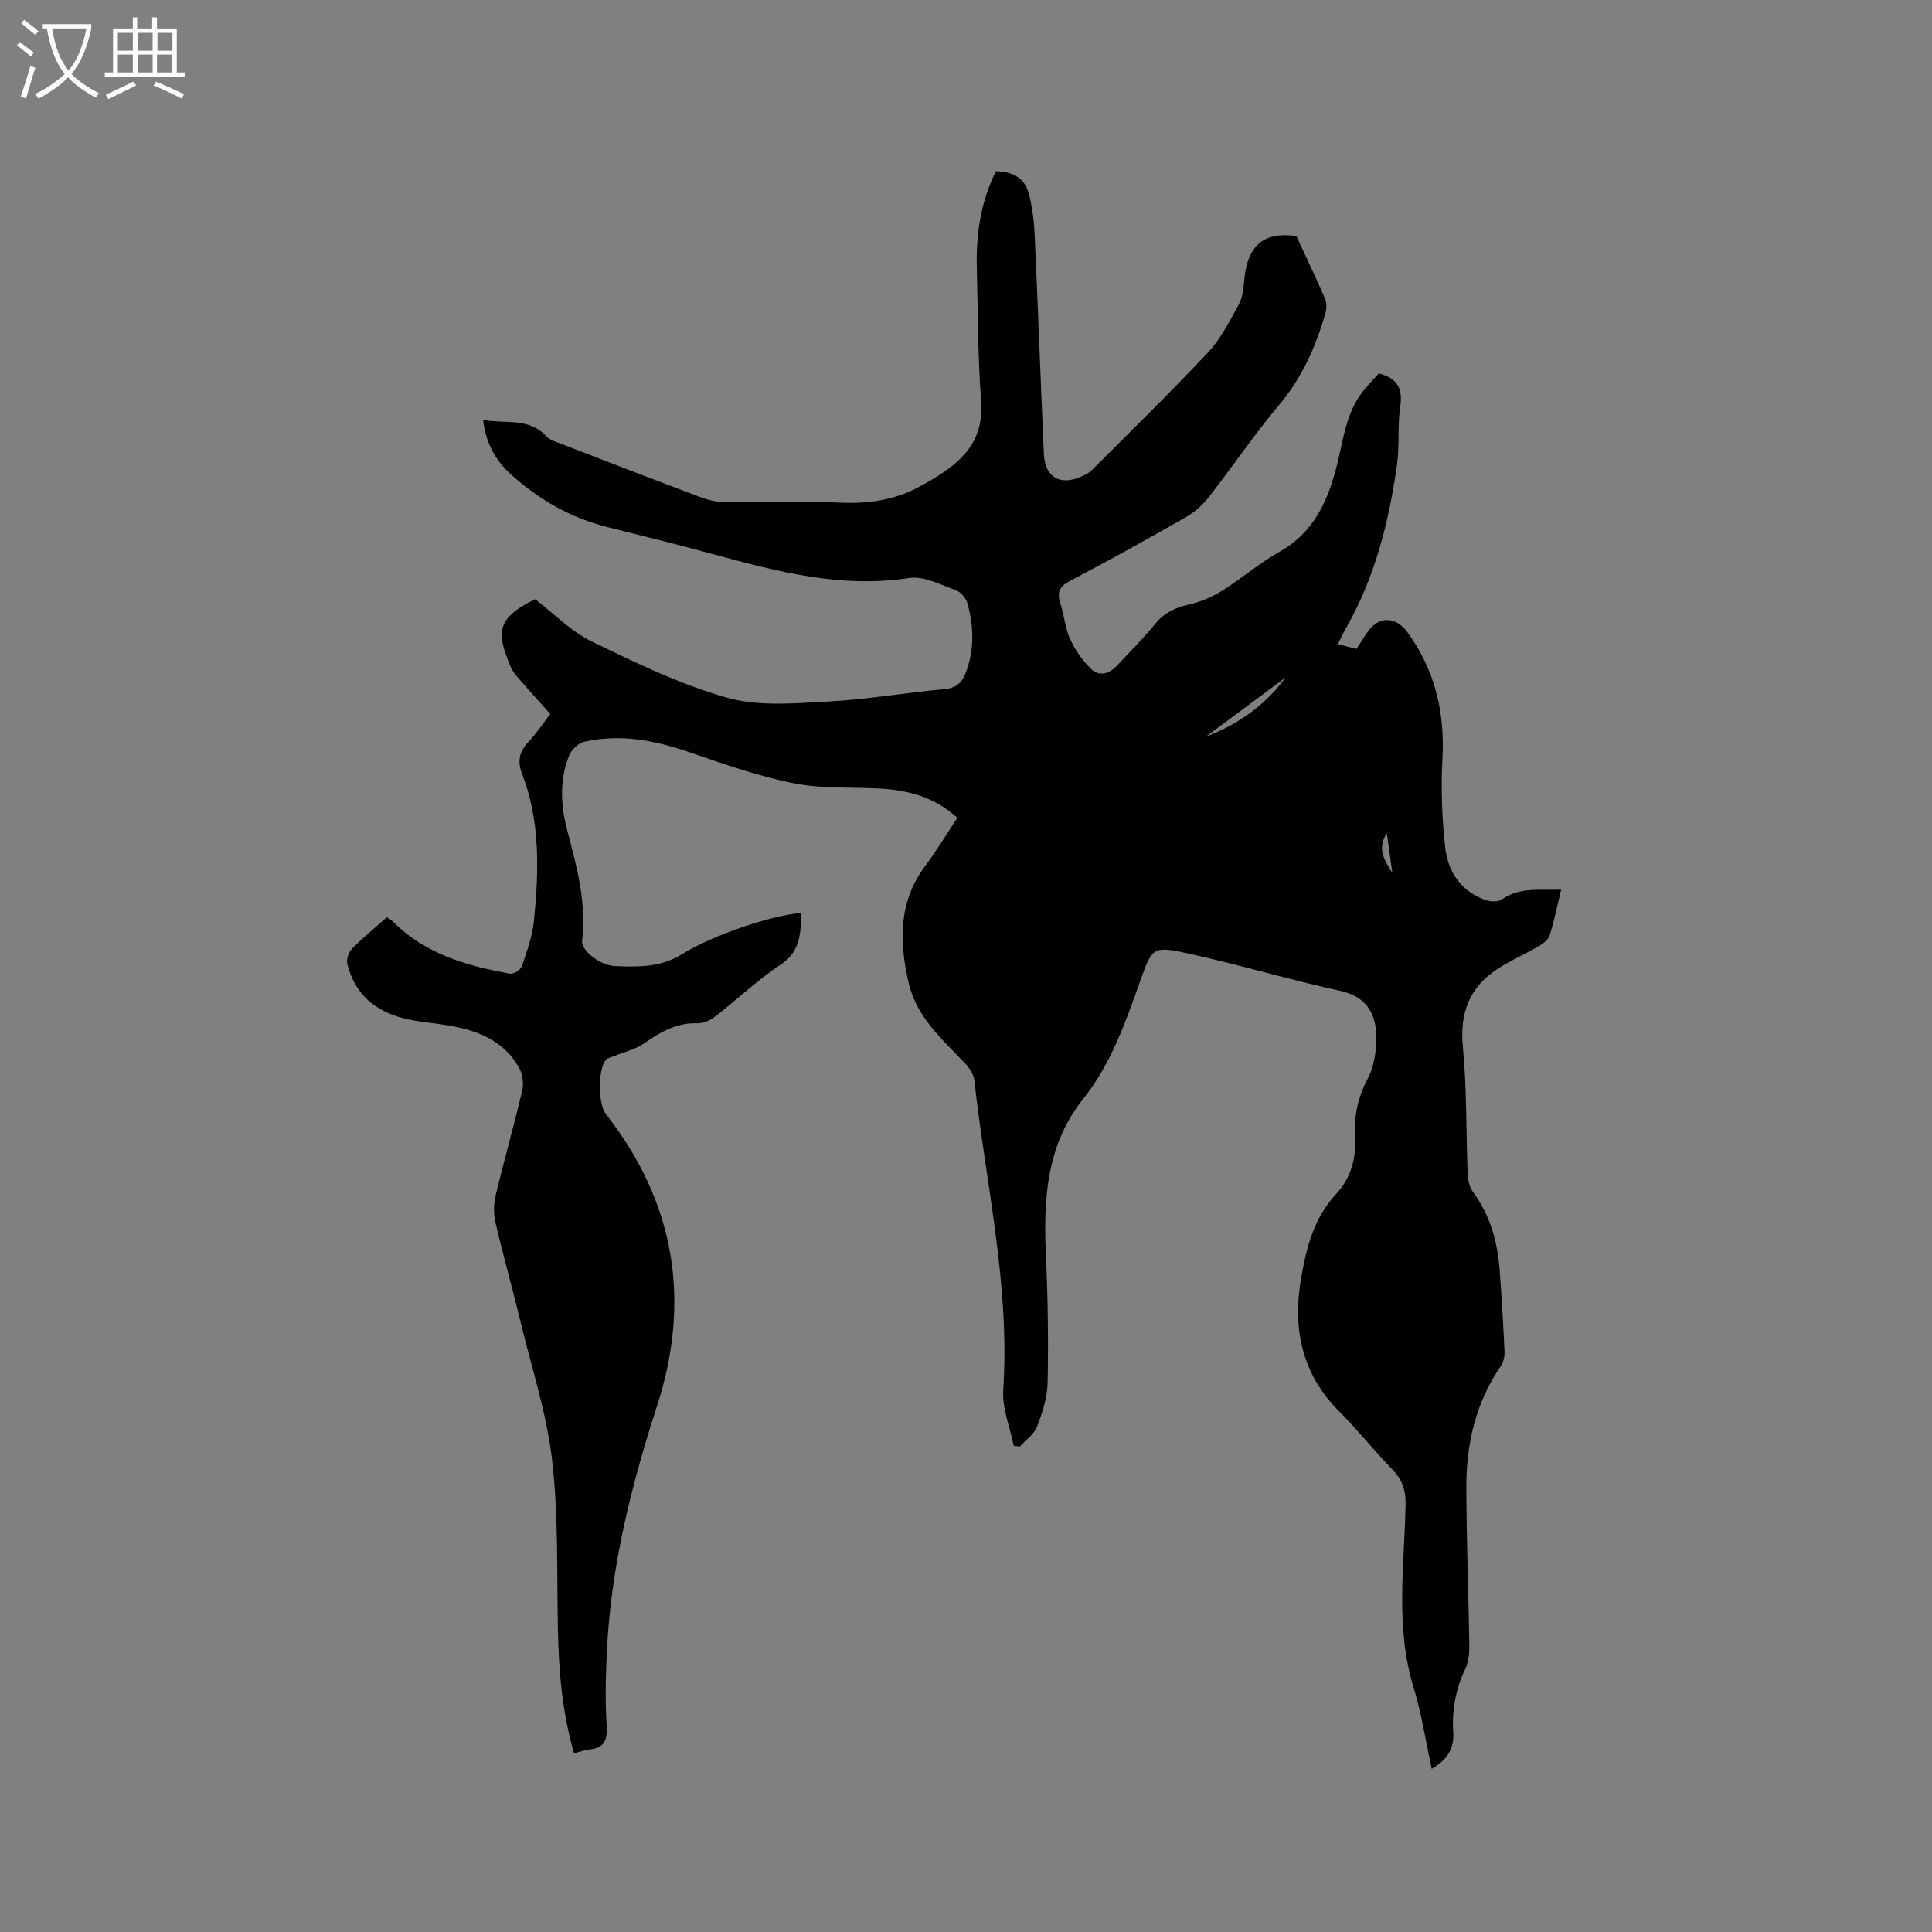 <svg enable-background="new 0 0 400 400" viewBox="0 0 400 400" xmlns="http://www.w3.org/2000/svg"><rect x="0" y="0" width="400" height="400" fill="#808080" stroke="none"/><path d="m6.4 11.7c-1-.8-1.9-1.6-2.9-2.3l.6-.7c.9.7 1.9 1.4 2.9 2.2zm-2.1 8.3c.7-2.1 1.4-4.2 2-6.4.2.1.6.3 1 .4-.7 2.3-1.3 4.4-1.9 6.4zm3-12.8c-1.1-.9-2.1-1.7-2.9-2.4l.6-.7c1 .8 2 1.5 3 2.4zm1.4-1.3v-.9h10.2v.9c-.9 4.2-2.3 7.3-4.1 9.4 1.3 1.4 3.2 2.7 5.7 4-.2.2-.4.5-.7.9-2.5-1.4-4.4-2.7-5.7-4.2-1.4 1.5-3.5 3-6.1 4.4 0 0 0 0-.1-.1-.3-.4-.5-.7-.7-.8 2.7-1.3 4.7-2.8 6.2-4.2-1.8-2.2-3-5.3-3.7-9.4zm9.2 0h-7.1c.6 3.8 1.7 6.7 3.4 8.7 1.7-2 2.9-4.8 3.7-8.7z" fill="#fbfcfa"/><path d="m31.6 3.6h.9v2.3h4.1v9.1h1.7v.9h-16.6v-.9h1.7v-9.1h4.1v-2.3h.9v2.3h3.1v-2.3zm-4 13.3.6.8c-1.9.9-3.8 1.9-5.8 2.8-.2-.3-.3-.6-.5-.9 2-.9 3.9-1.8 5.7-2.7zm-3.2-10.1v3.7h3.1v-3.7zm0 4.5v3.7h3.1v-3.7zm4.1-4.5v3.7h3.1v-3.7zm0 4.5v3.7h3.1v-3.7zm9.1 9.1c-2.1-1.1-4.1-2-5.8-2.7l.5-.8c2.2.9 4.1 1.8 5.8 2.6zm-1.9-13.6h-3.1v3.7h3.1zm-3.2 4.5v3.7h3.1v-3.7z" fill="#fbfcfa"/><path d="m209.87 299.32c-.77-3.86-2.41-7.77-2.16-11.56 1.43-21.72-3.64-42.79-5.99-64.13-.14-1.3-1.14-2.68-2.1-3.68-4.68-4.9-9.88-9.43-11.49-16.43-1.96-8.5-2.16-16.76 3.44-24.26 2.34-3.13 4.36-6.5 6.63-9.93-4.54-4.18-9.92-5.7-15.74-6.05-6.02-.36-12.19.07-18.05-1.1-7.42-1.48-14.66-4.02-21.85-6.5-7.06-2.43-14.14-3.76-21.5-2.13-1.24.27-2.72 1.6-3.2 2.79-2.05 5.09-1.8 10.39-.42 15.61 1.99 7.49 4.01 14.94 3.08 22.84-.23 1.92 3.59 5.07 6.78 5.22 4.71.21 9.42.31 13.78-2.39 6.64-4.12 18.93-8.2 24.86-8.6-.21 4.11-.14 7.94-4.36 10.73-4.75 3.14-8.93 7.15-13.45 10.66-1.01.78-2.44 1.5-3.65 1.45-4.32-.16-7.68 1.74-11.06 4.12-1.87 1.31-4.3 1.84-6.47 2.74-.54.22-1.24.35-1.56.76-1.62 2.03-1.57 9.11.04 11.16 14.32 18.29 17.7 38.56 10.58 60.52-5.28 16.29-9.42 32.78-10.32 49.94-.28 5.39-.44 10.83-.09 16.2.2 3.06-.52 4.57-3.57 4.91-1.02.12-2.01.49-3.18.79-2.49-8.58-3.18-17.18-3.35-25.87-.23-11.54.13-23.16-1.16-34.58-1.07-9.5-4.11-18.79-6.38-28.14-1.72-7.1-3.7-14.14-5.37-21.25-.41-1.76-.42-3.78 0-5.54 1.74-7.31 3.82-14.54 5.53-21.86.34-1.45.08-3.39-.65-4.69-3.26-5.79-8.88-7.84-15.04-8.83-2.93-.47-5.91-.68-8.78-1.39-5.99-1.49-10.22-5.06-11.73-11.23-.23-.95.24-2.47.95-3.19 2.22-2.26 4.7-4.27 7.22-6.51.44.3.91.51 1.25.86 6.68 6.75 15.31 9.19 24.25 10.81.73.13 2.2-.79 2.45-1.52 1.05-3.09 2.19-6.25 2.51-9.46 1.02-10.27 1.34-20.56-2.47-30.44-1.01-2.61-.54-4.59 1.34-6.59 1.66-1.76 3.01-3.81 4.51-5.76-2.14-2.39-4.2-4.65-6.2-6.97-.76-.88-1.61-1.78-2.03-2.83-2.72-6.73-3.38-9.84 5.09-13.96 3.99 3.05 7.46 6.69 11.7 8.74 9.12 4.42 18.38 8.92 28.08 11.66 6.5 1.84 13.87 1.15 20.81.79 8.02-.42 15.99-1.83 24.01-2.55 2.51-.23 3.76-1.27 4.59-3.49 1.79-4.77 1.64-9.58.3-14.35-.3-1.06-1.4-2.32-2.41-2.68-3.14-1.11-6.6-2.98-9.63-2.51-14.1 2.17-27.34-1.33-40.65-4.95-7.25-1.97-14.55-3.78-21.84-5.6-7.57-1.89-14.13-5.66-19.89-10.83-3.24-2.91-5.31-6.53-5.83-11.35 4.6.87 9.49-.58 13.16 3.45.66.73 1.82 1.05 2.81 1.43 9.67 3.74 19.34 7.48 29.04 11.12 1.54.58 3.25.97 4.89.99 8.06.1 16.13-.24 24.17.14 5.8.27 11.33-.61 16.26-3.31 6.89-3.78 13.5-7.94 12.77-17.69-.69-9.18-.65-18.42-.89-27.64-.18-6.97.82-13.71 3.96-19.98 3.81.11 6.03 1.53 6.87 4.9.66 2.65 1.02 5.42 1.14 8.16.69 15.15 1.24 30.3 1.91 45.44.22 4.86 3.3 6.68 7.76 4.72.77-.34 1.58-.74 2.16-1.32 8.08-8.09 16.28-16.08 24.1-24.42 2.63-2.81 4.43-6.45 6.32-9.87.78-1.41.99-3.22 1.13-4.87.62-7.49 4.12-10.26 10.81-9.32 2.15 4.65 4.12 8.77 5.93 12.97.36.84.36 2.02.11 2.92-1.98 6.97-4.85 13.42-9.62 19.09-5.17 6.16-9.7 12.86-14.66 19.21-1.26 1.61-2.93 3.05-4.71 4.06-7.91 4.51-15.88 8.94-23.94 13.16-2.26 1.18-2.7 2.41-1.96 4.67.79 2.41.95 5.07 1.99 7.34 1.06 2.29 2.59 4.52 4.41 6.26 1.68 1.61 3.77.89 5.34-.77 2.68-2.86 5.46-5.65 7.94-8.68 1.87-2.29 4.13-3.31 6.94-3.95 2.4-.54 4.8-1.56 6.89-2.87 4.04-2.52 7.68-5.71 11.83-8.03 7.26-4.06 10.13-10.77 11.98-18.22 1.27-5.12 1.83-10.49 5.2-14.85 1.08-1.4 2.33-2.67 3.4-3.87 3.94 1.02 4.98 3.2 4.43 6.9-.59 3.96-.11 8.08-.67 12.05-1.67 11.77-4.54 23.22-10.5 33.68-.57 1-1.05 2.05-1.75 3.42 1.39.36 2.57.66 3.87.99.96-1.44 1.76-2.94 2.84-4.2 2.3-2.7 5.57-2.18 7.63.64 5.76 7.89 7.85 16.61 7.32 26.31-.33 6.11-.11 12.31.58 18.38.57 5.07 3.32 9.17 8.51 10.92.96.32 2.44.35 3.2-.18 3.74-2.62 7.87-1.87 12.28-2.02-.81 3.37-1.43 6.46-2.37 9.46-.28.9-1.37 1.71-2.27 2.24-2.83 1.65-5.87 2.96-8.59 4.75-5.77 3.79-7.79 9.08-7.11 16.1.85 8.71.64 17.53 1 26.29.05 1.28.37 2.76 1.1 3.75 3.6 4.88 5.1 10.42 5.53 16.32.41 5.6.74 11.21 1 16.82.04.97-.24 2.13-.78 2.92-5.19 7.54-7.14 16.04-7.13 24.99.01 10.92.46 21.83.62 32.75.02 1.65-.13 3.48-.82 4.92-2.04 4.23-2.81 8.6-2.51 13.24.21 3.3-1.31 5.65-4.46 7.47-1.25-5.76-2.09-11.43-3.75-16.85-3.85-12.53-1.9-25.24-1.66-37.89.06-3.03-.73-5.19-2.79-7.31-3.77-3.87-7.14-8.14-10.96-11.96-7.75-7.77-9.67-17.1-7.89-27.52 1.1-6.4 2.66-12.55 7.33-17.57 2.9-3.11 4.08-7.1 3.85-11.46-.23-4.27.44-8.22 2.56-12.21 1.53-2.87 2.03-6.7 1.77-10.01-.32-4.12-2.45-7.21-7.29-8.27-10.63-2.32-21.08-5.47-31.71-7.79-7.19-1.57-7.34-1.22-9.81 5.72-3.06 8.58-6.04 17.17-11.83 24.44-7.6 9.54-8.23 20.73-7.7 32.28.41 8.78.53 17.59.36 26.38-.06 3.08-1.07 6.24-2.18 9.15-.61 1.6-2.34 2.78-3.57 4.14-.42-.05-.85-.11-1.28-.17zm39.79-146.8c6.63-2.52 12.24-6.44 16.49-12.23-5.5 4.08-10.99 8.16-16.49 12.23zm38.62 28.25c-.36-2.56-.71-5.11-1.16-8.28-2.16 3.49-.29 5.81 1.16 8.28z"/></svg>